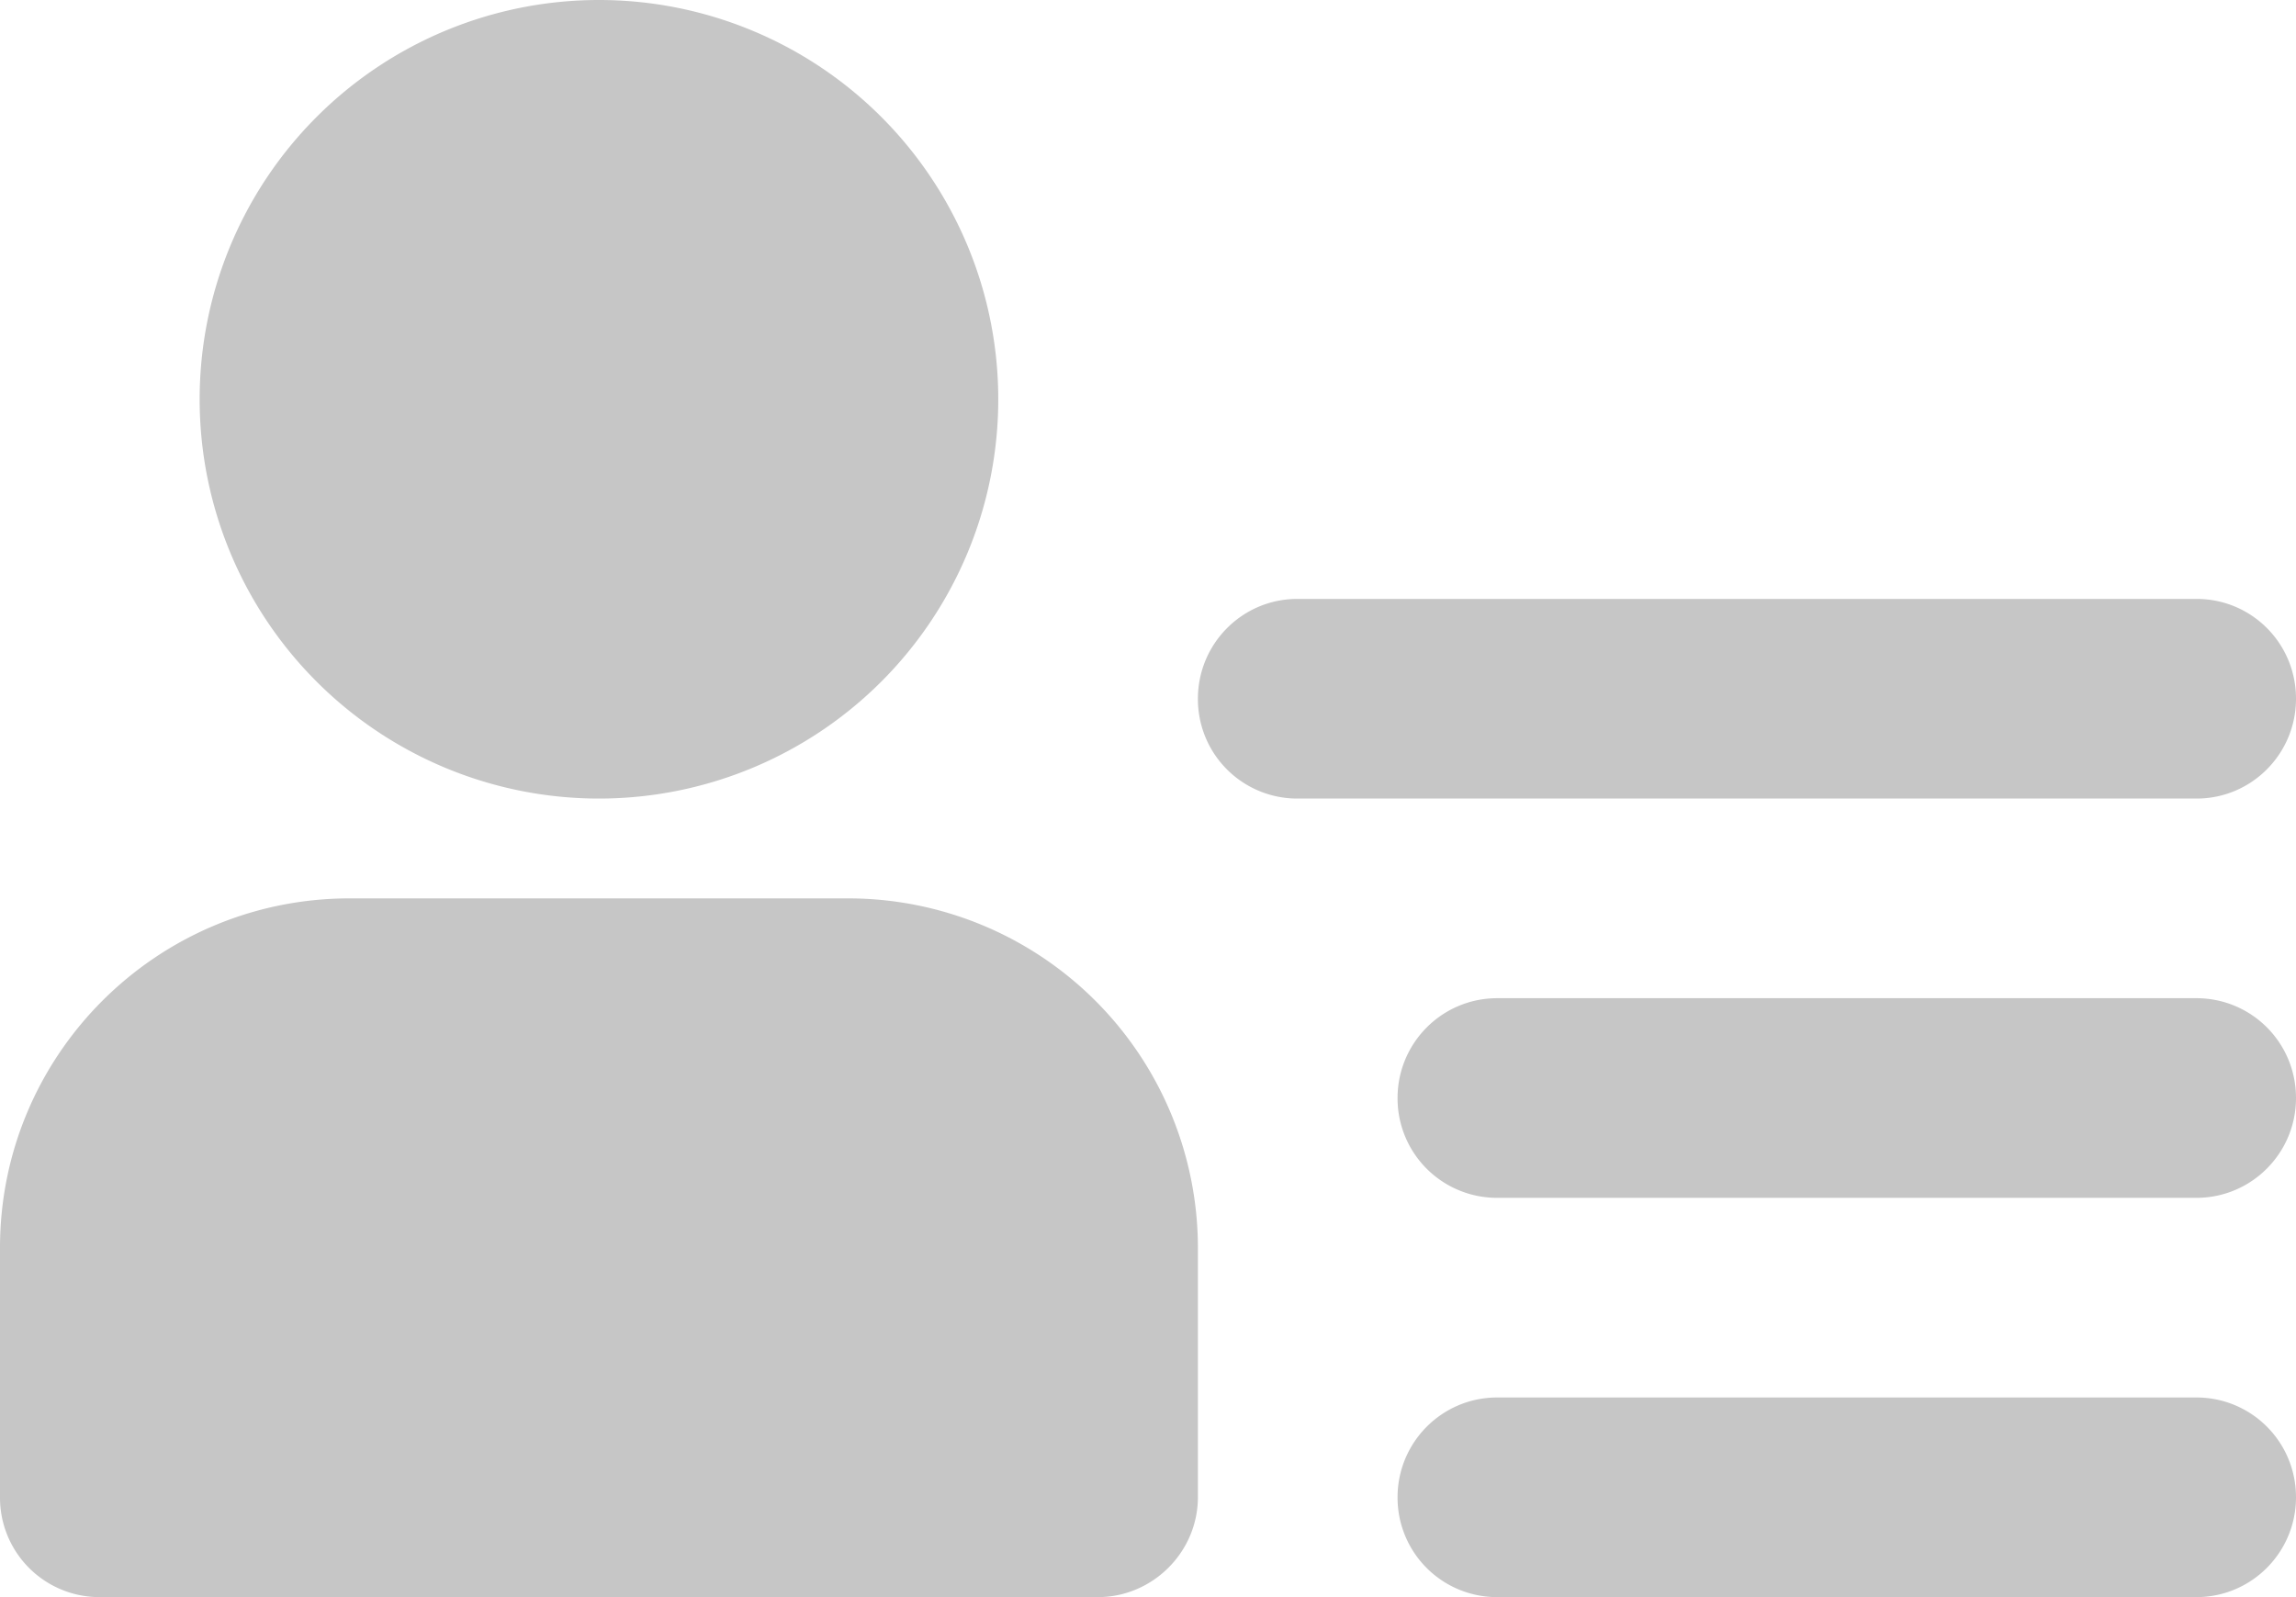 <svg xmlns="http://www.w3.org/2000/svg" width="23" height="16" viewBox="0 0 23 16">
    <path fill="#C6C6C6" fill-rule="evenodd" d="M12 7c0-.552.445-1 .996-1h9.008c.55 0 .996.444.996 1 0 .552-.445 1-.996 1h-9.008A.995.995 0 0 1 12 7zm2 4c0-.552.446-1 .998-1h7.004c.551 0 .998.444.998 1 0 .552-.446 1-.998 1h-7.004A.996.996 0 0 1 14 11zm0 4c0-.552.446-1 .998-1h7.004c.551 0 .998.444.998 1 0 .552-.446 1-.998 1h-7.004A.996.996 0 0 1 14 15zM0 12.5C0 10.567 1.569 9 3.503 9h4.994A3.504 3.504 0 0 1 12 12.5v2.497c0 .554-.456 1.003-1.002 1.003H1.002A.996.996 0 0 1 0 14.997V12.5zM6 8a4 4 0 1 1 0-8 4 4 0 0 1 0 8z"/>
</svg>
